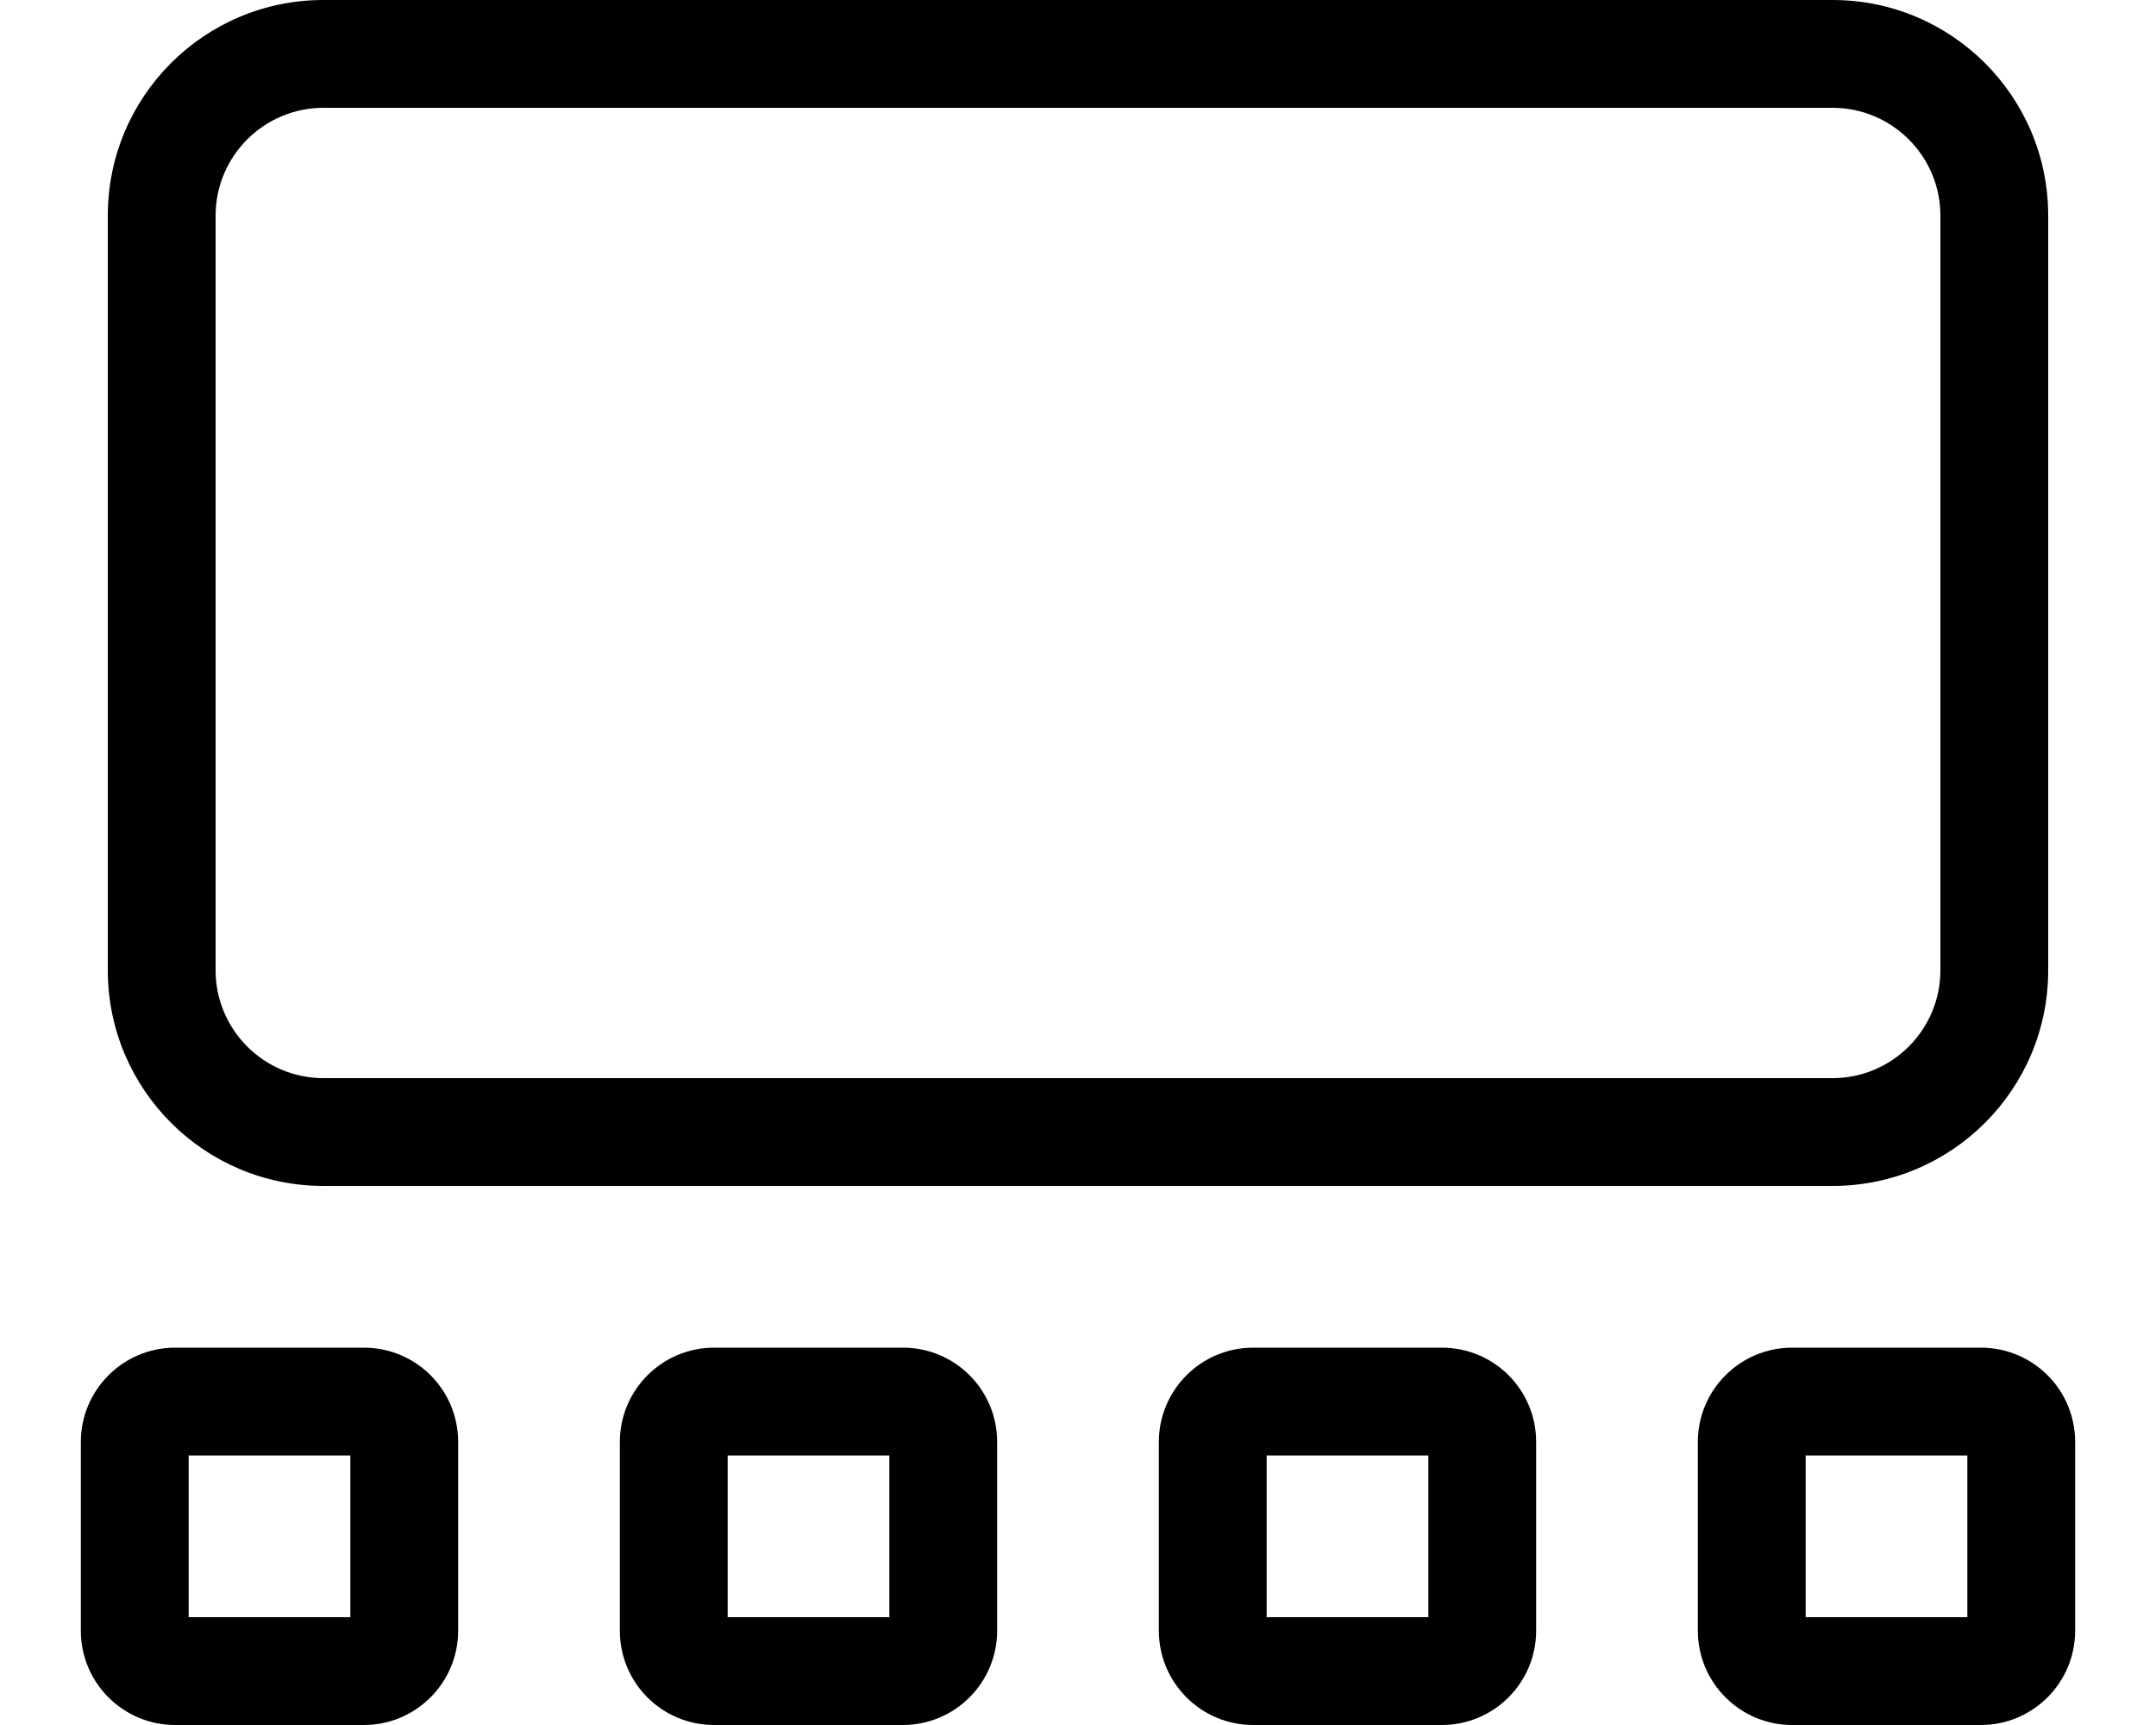 <svg xmlns="http://www.w3.org/2000/svg" viewBox="0 0 640 512"><!--! Font Awesome Pro 6.0.0-beta2 by @fontawesome - https://fontawesome.com License - https://fontawesome.com/license (Commercial License) --><path d="M588 400h-56c-15.46 0-28 12.54-28 28v56c0 15.46 12.54 28 28 28h56c15.46 0 28-12.54 28-28v-56C616 412.5 603.5 400 588 400zM584 480h-48v-48h48V480zM96 352h448c35.35 0 64-28.65 64-64V64c0-35.35-28.65-64-64-64H96C60.65 0 32 28.65 32 64v224C32 323.3 60.65 352 96 352zM64 64c0-17.64 14.36-32 32-32h448c17.64 0 32 14.36 32 32v224c0 17.64-14.36 32-32 32H96c-17.64 0-32-14.36-32-32V64zM108 400h-56c-15.46 0-28 12.54-28 28v56C24 499.5 36.54 512 52 512h56c15.46 0 28-12.54 28-28v-56C136 412.5 123.5 400 108 400zM104 480h-48v-48h48V480zM268 400h-56c-15.46 0-28 12.54-28 28v56C184 499.5 196.5 512 212 512h56c15.46 0 28-12.54 28-28v-56C296 412.5 283.5 400 268 400zM264 480h-48v-48h48V480zM428 400h-56c-15.46 0-28 12.54-28 28v56c0 15.46 12.54 28 28 28h56c15.46 0 28-12.54 28-28v-56C456 412.5 443.5 400 428 400zM424 480h-48v-48h48V480z"/></svg>